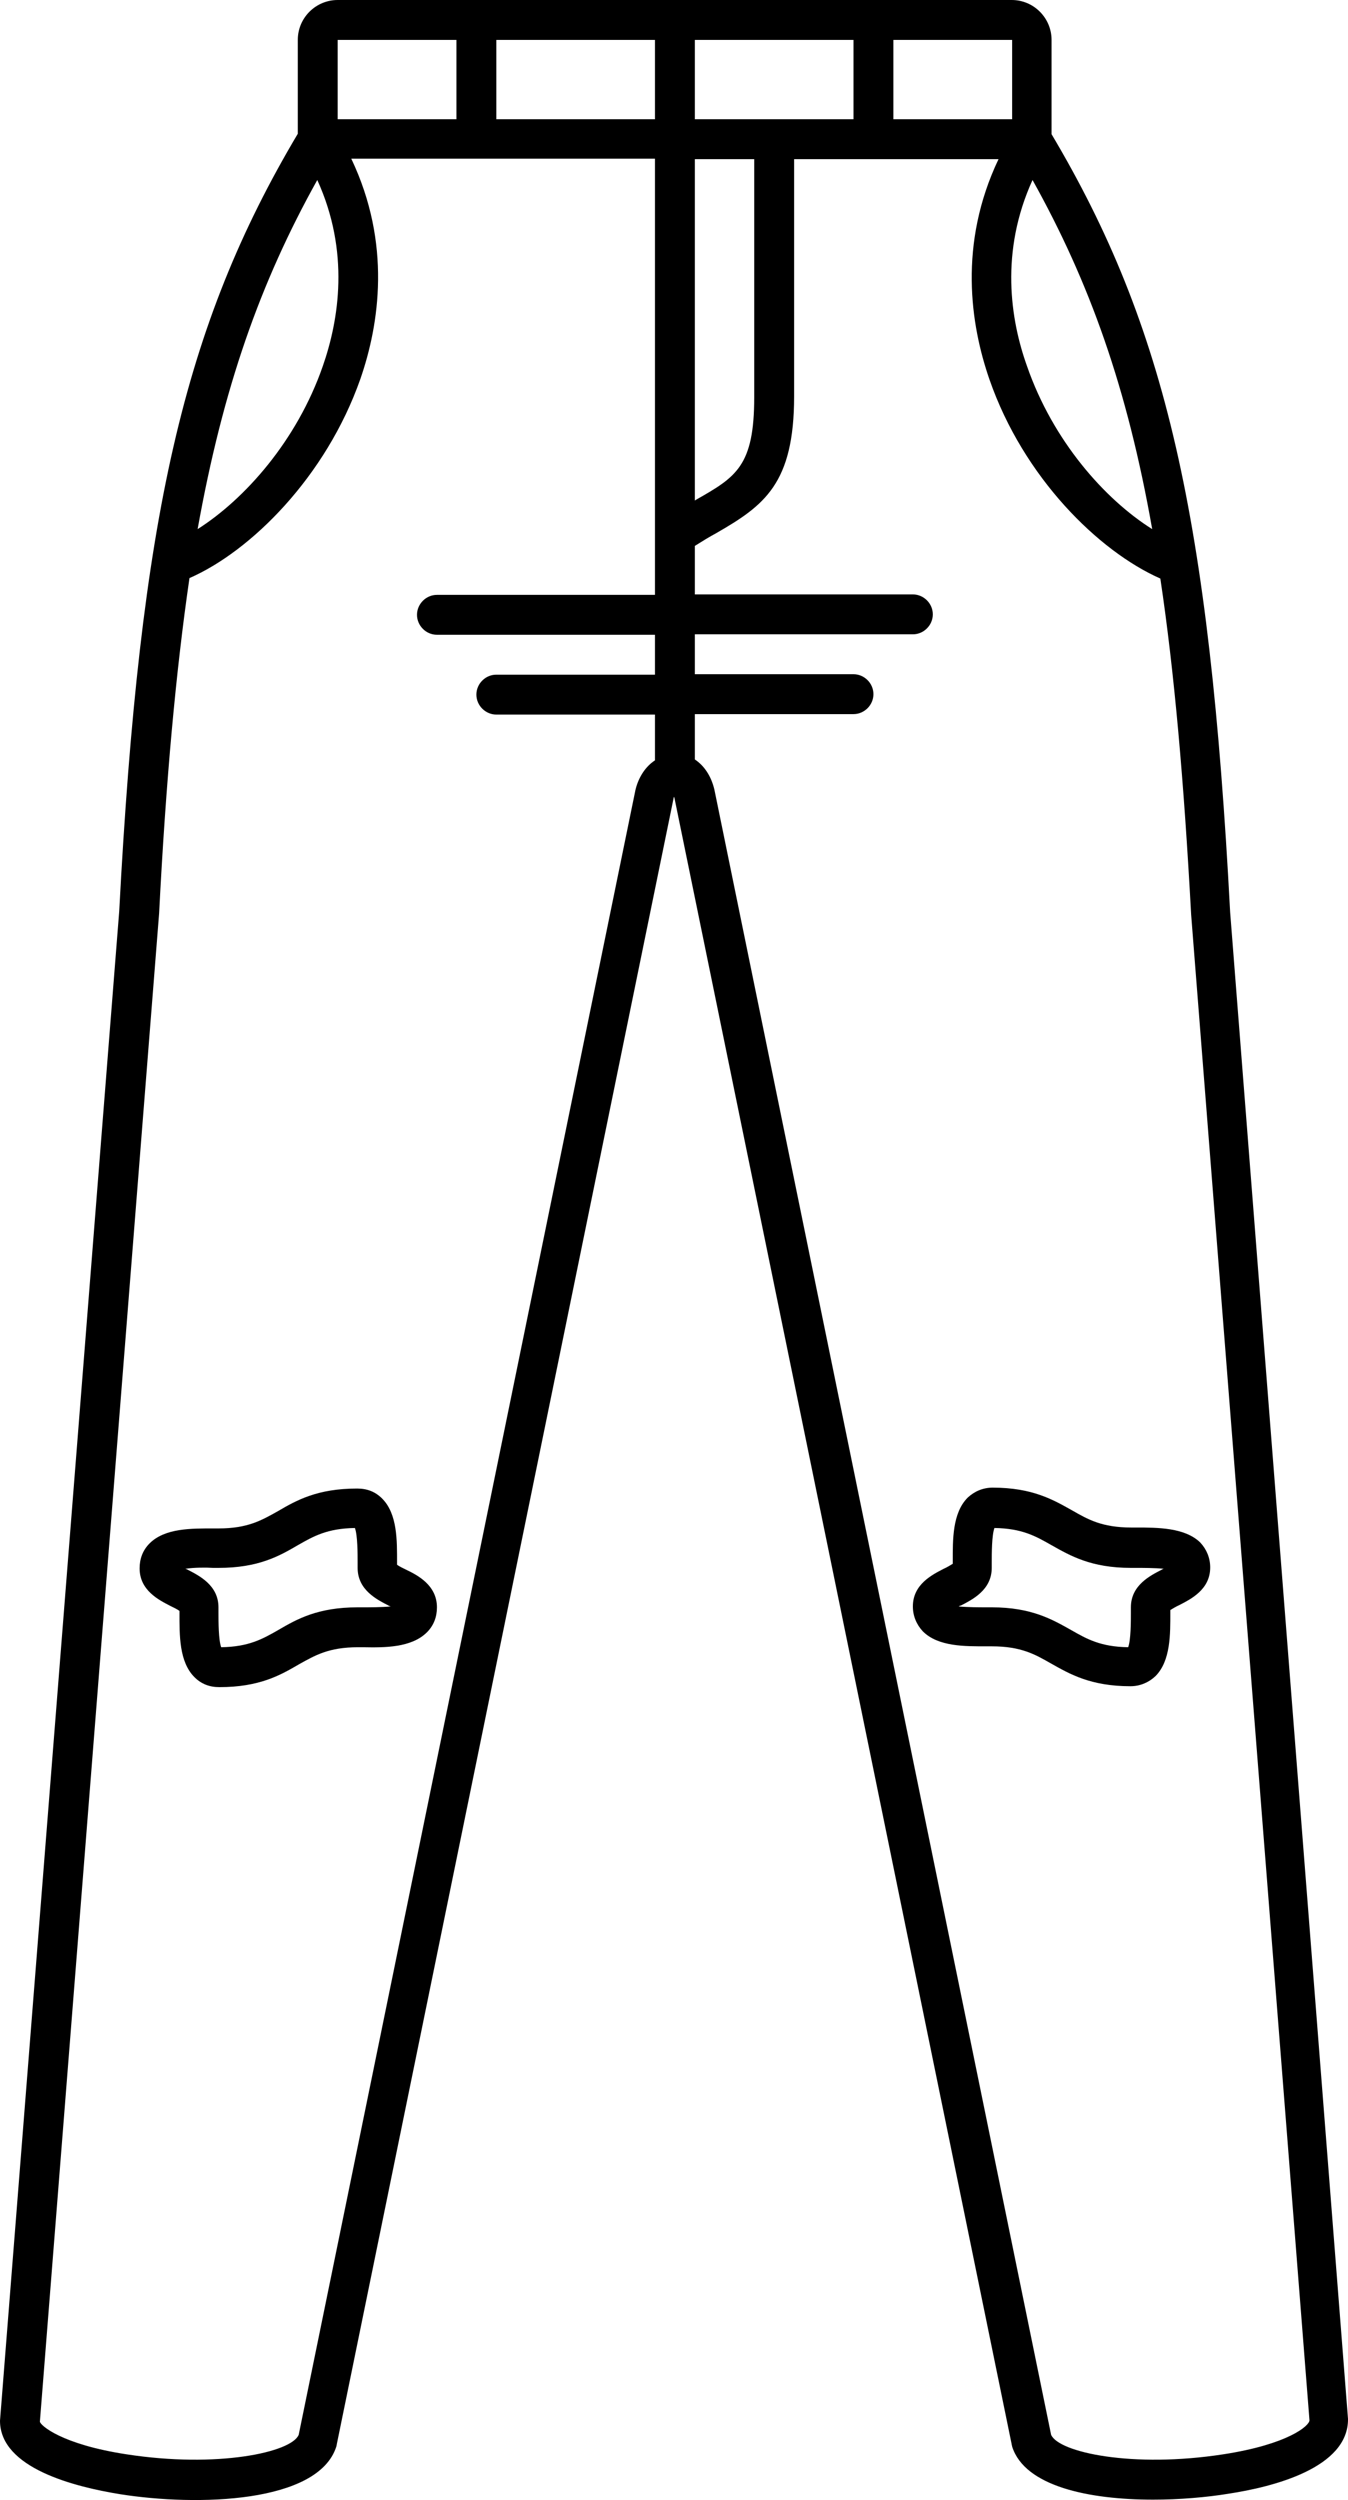 <?xml version="1.0" encoding="utf-8"?>
<!-- Generator: Adobe Illustrator 26.0.0, SVG Export Plug-In . SVG Version: 6.00 Build 0)  -->
<svg version="1.1" id="katman_1" xmlns="http://www.w3.org/2000/svg" xmlns:xlink="http://www.w3.org/1999/xlink" x="0px" y="0px"
	 viewBox="0 0 297.4 551.4" style="enable-background:new 0 0 297.4 551.4;" xml:space="preserve">
<g>
	<path d="M271.4,201.2C266.8,114,257.2,72,232,29.6V8.8c0-4.8-3.9-8.8-8.8-8.8H74.5c-4.8,0-8.8,3.9-8.8,8.8v20.7
		C40.5,71.9,30.9,113.9,26.3,201L0,533.9c0,10.5,16.6,14.6,26.5,16.2c17,2.7,43.7,2,47.7-10.5c0-0.1,0.1-0.3,0.1-0.5l74.3-363
		c0-0.2,0.1-0.3,0.1-0.4c0,0.1,0.1,0.2,0.1,0.3l74.4,363.1c0,0.2,0.1,0.3,0.1,0.5c2.8,8.8,17,11.7,31.1,11.7
		c5.8,0,11.7-0.5,16.6-1.3c9.9-1.5,26.5-5.7,26.4-16.5L271.4,201.2z M227.8,39.7c12.6,22.6,20.9,45.8,26.4,77
		c-10.5-6.6-21.9-19.5-27.6-35.9C222.9,70.5,220.6,55.5,227.8,39.7L227.8,39.7z M223.3,26.3h-26.2V8.8h26.2V26.3z M153.3,26.3V8.8
		h35v17.5H153.3z M153.3,35.1h13.1v52.5c0,15.2-4,17.6-12.8,22.6c-0.1,0.1-0.2,0.1-0.3,0.2L153.3,35.1z M144.5,26.3h-35V8.8h35V26.3
		z M74.5,8.8h26.2v17.5H74.5V8.8z M70,39.7c7.2,15.8,4.8,30.8,1.2,41.1c-5.7,16.4-17.2,29.3-27.6,35.9C49.2,85.5,57.4,62.3,70,39.7
		L70,39.7z M140.2,174.2L65.9,537c-1.6,3.9-18,7.4-38,4.3c-14.4-2.2-19-6.4-19.1-7.2l26.3-332.6c1.5-29.3,3.7-53.4,6.7-74
		c13.5-5.9,30.1-22.3,37.7-43.9c4.2-12.1,6.9-29.9-2-48.6h67v96.2H96.4c-2.4,0-4.4,2-4.4,4.4s2,4.4,4.4,4.4h48.1v8.8h-35
		c-2.4,0-4.4,2-4.4,4.4s2,4.4,4.4,4.4h35v10.1C142.5,169,140.9,171.3,140.2,174.2L140.2,174.2z M269.9,541.3
		c-20,3.1-36.3-0.4-38-4.3l-74.3-362.9c-0.7-2.9-2.2-5.2-4.3-6.6v-10h35c2.4,0,4.4-2,4.4-4.4s-2-4.4-4.4-4.4h-35v-8.8h48.1
		c2.4,0,4.4-2,4.4-4.4s-2-4.4-4.4-4.4h-48.1v-10.7c1.6-1,3.2-2,4.7-2.8c10.6-6.1,17.2-10.9,17.2-30.2V35.1h45.1
		c-8.9,18.7-6.2,36.5-2,48.6c7.5,21.6,24.1,37.9,37.7,43.9c3.1,20.7,5.2,44.8,6.8,74.2l26.1,332C288.9,535,284.2,539.1,269.9,541.3
		L269.9,541.3z"/>
	<path d="M250.7,336.9h-1.1c-6.5,0-9.6-1.8-13.1-3.8c-4.1-2.3-8.7-5-17.5-5c-2.1,0-4,0.8-5.5,2.2c-3.4,3.4-3.3,9.3-3.3,14.1v0.5
		c-0.5,0.3-1.3,0.8-2,1.1c-2.5,1.3-6.8,3.4-6.8,8.3c0,2.1,0.8,4,2.2,5.5c3.4,3.4,9.3,3.3,14.1,3.3h1.1c6.5,0,9.6,1.8,13.1,3.8
		c4.1,2.3,8.7,5,17.5,5c2.1,0,4-0.8,5.5-2.2c3.4-3.4,3.3-9.3,3.3-14.1v-0.5c0.5-0.3,1.3-0.8,2-1.1c2.5-1.3,6.8-3.4,6.8-8.3
		c0-2.1-0.8-4-2.2-5.5C261.4,336.9,255.4,336.9,250.7,336.9z M256.3,346.2c-2.5,1.3-6.8,3.4-6.8,8.3v1.2c0,1.9,0,6-0.6,7.6
		c-6.1-0.1-9.1-1.8-12.6-3.8c-4.1-2.3-8.7-5-17.5-5h-1.2c-1.4,0-4.1,0-6.1-0.2c0.2-0.1,0.3-0.2,0.5-0.2c2.5-1.3,6.8-3.4,6.8-8.3
		v-1.2c0-1.9,0-6,0.6-7.6c6.1,0.1,9.1,1.8,12.6,3.8c4.1,2.3,8.7,5,17.5,5h1.2c1.4,0,4.1,0,6.1,0.2
		C256.6,346,256.5,346.1,256.3,346.2z"/>
	<path d="M89.6,346.2c-0.6-0.3-1.5-0.7-2-1.1v-0.5c0-4.8,0.1-10.7-3.3-14.1c-1.5-1.5-3.3-2.2-5.5-2.2c-8.8,0-13.4,2.6-17.5,5
		c-3.6,2-6.6,3.8-13.1,3.8h-1.1c-4.8,0-10.7-0.1-14.1,3.3c-1.5,1.5-2.2,3.4-2.2,5.5c0,4.9,4.3,7,6.8,8.3c0.6,0.3,1.5,0.7,2,1.1v0.5
		c0,4.8-0.1,10.7,3.3,14.1c1.5,1.5,3.3,2.2,5.5,2.2c8.8,0,13.4-2.6,17.5-5c3.6-2,6.6-3.8,13.1-3.8h1.1c4.8,0.1,10.7,0.1,14.1-3.3
		c1.5-1.5,2.2-3.4,2.2-5.5C96.4,349.6,92.1,347.4,89.6,346.2z M80.1,354.5h-1.2c-8.8,0-13.4,2.6-17.5,5c-3.5,2-6.5,3.7-12.6,3.8
		c-0.6-1.6-0.6-5.7-0.6-7.6v-1.2c0-4.9-4.3-7-6.8-8.3c-0.1-0.1-0.3-0.1-0.5-0.2c1.9-0.3,4.6-0.3,6.1-0.2h1.2c8.8,0,13.4-2.6,17.5-5
		c3.5-2,6.5-3.7,12.6-3.8c0.6,1.6,0.6,5.7,0.6,7.6v1.2c0,4.9,4.3,7,6.8,8.3c0.1,0.1,0.3,0.1,0.5,0.2
		C84.2,354.5,81.5,354.5,80.1,354.5z"/>
</g>
</svg>

